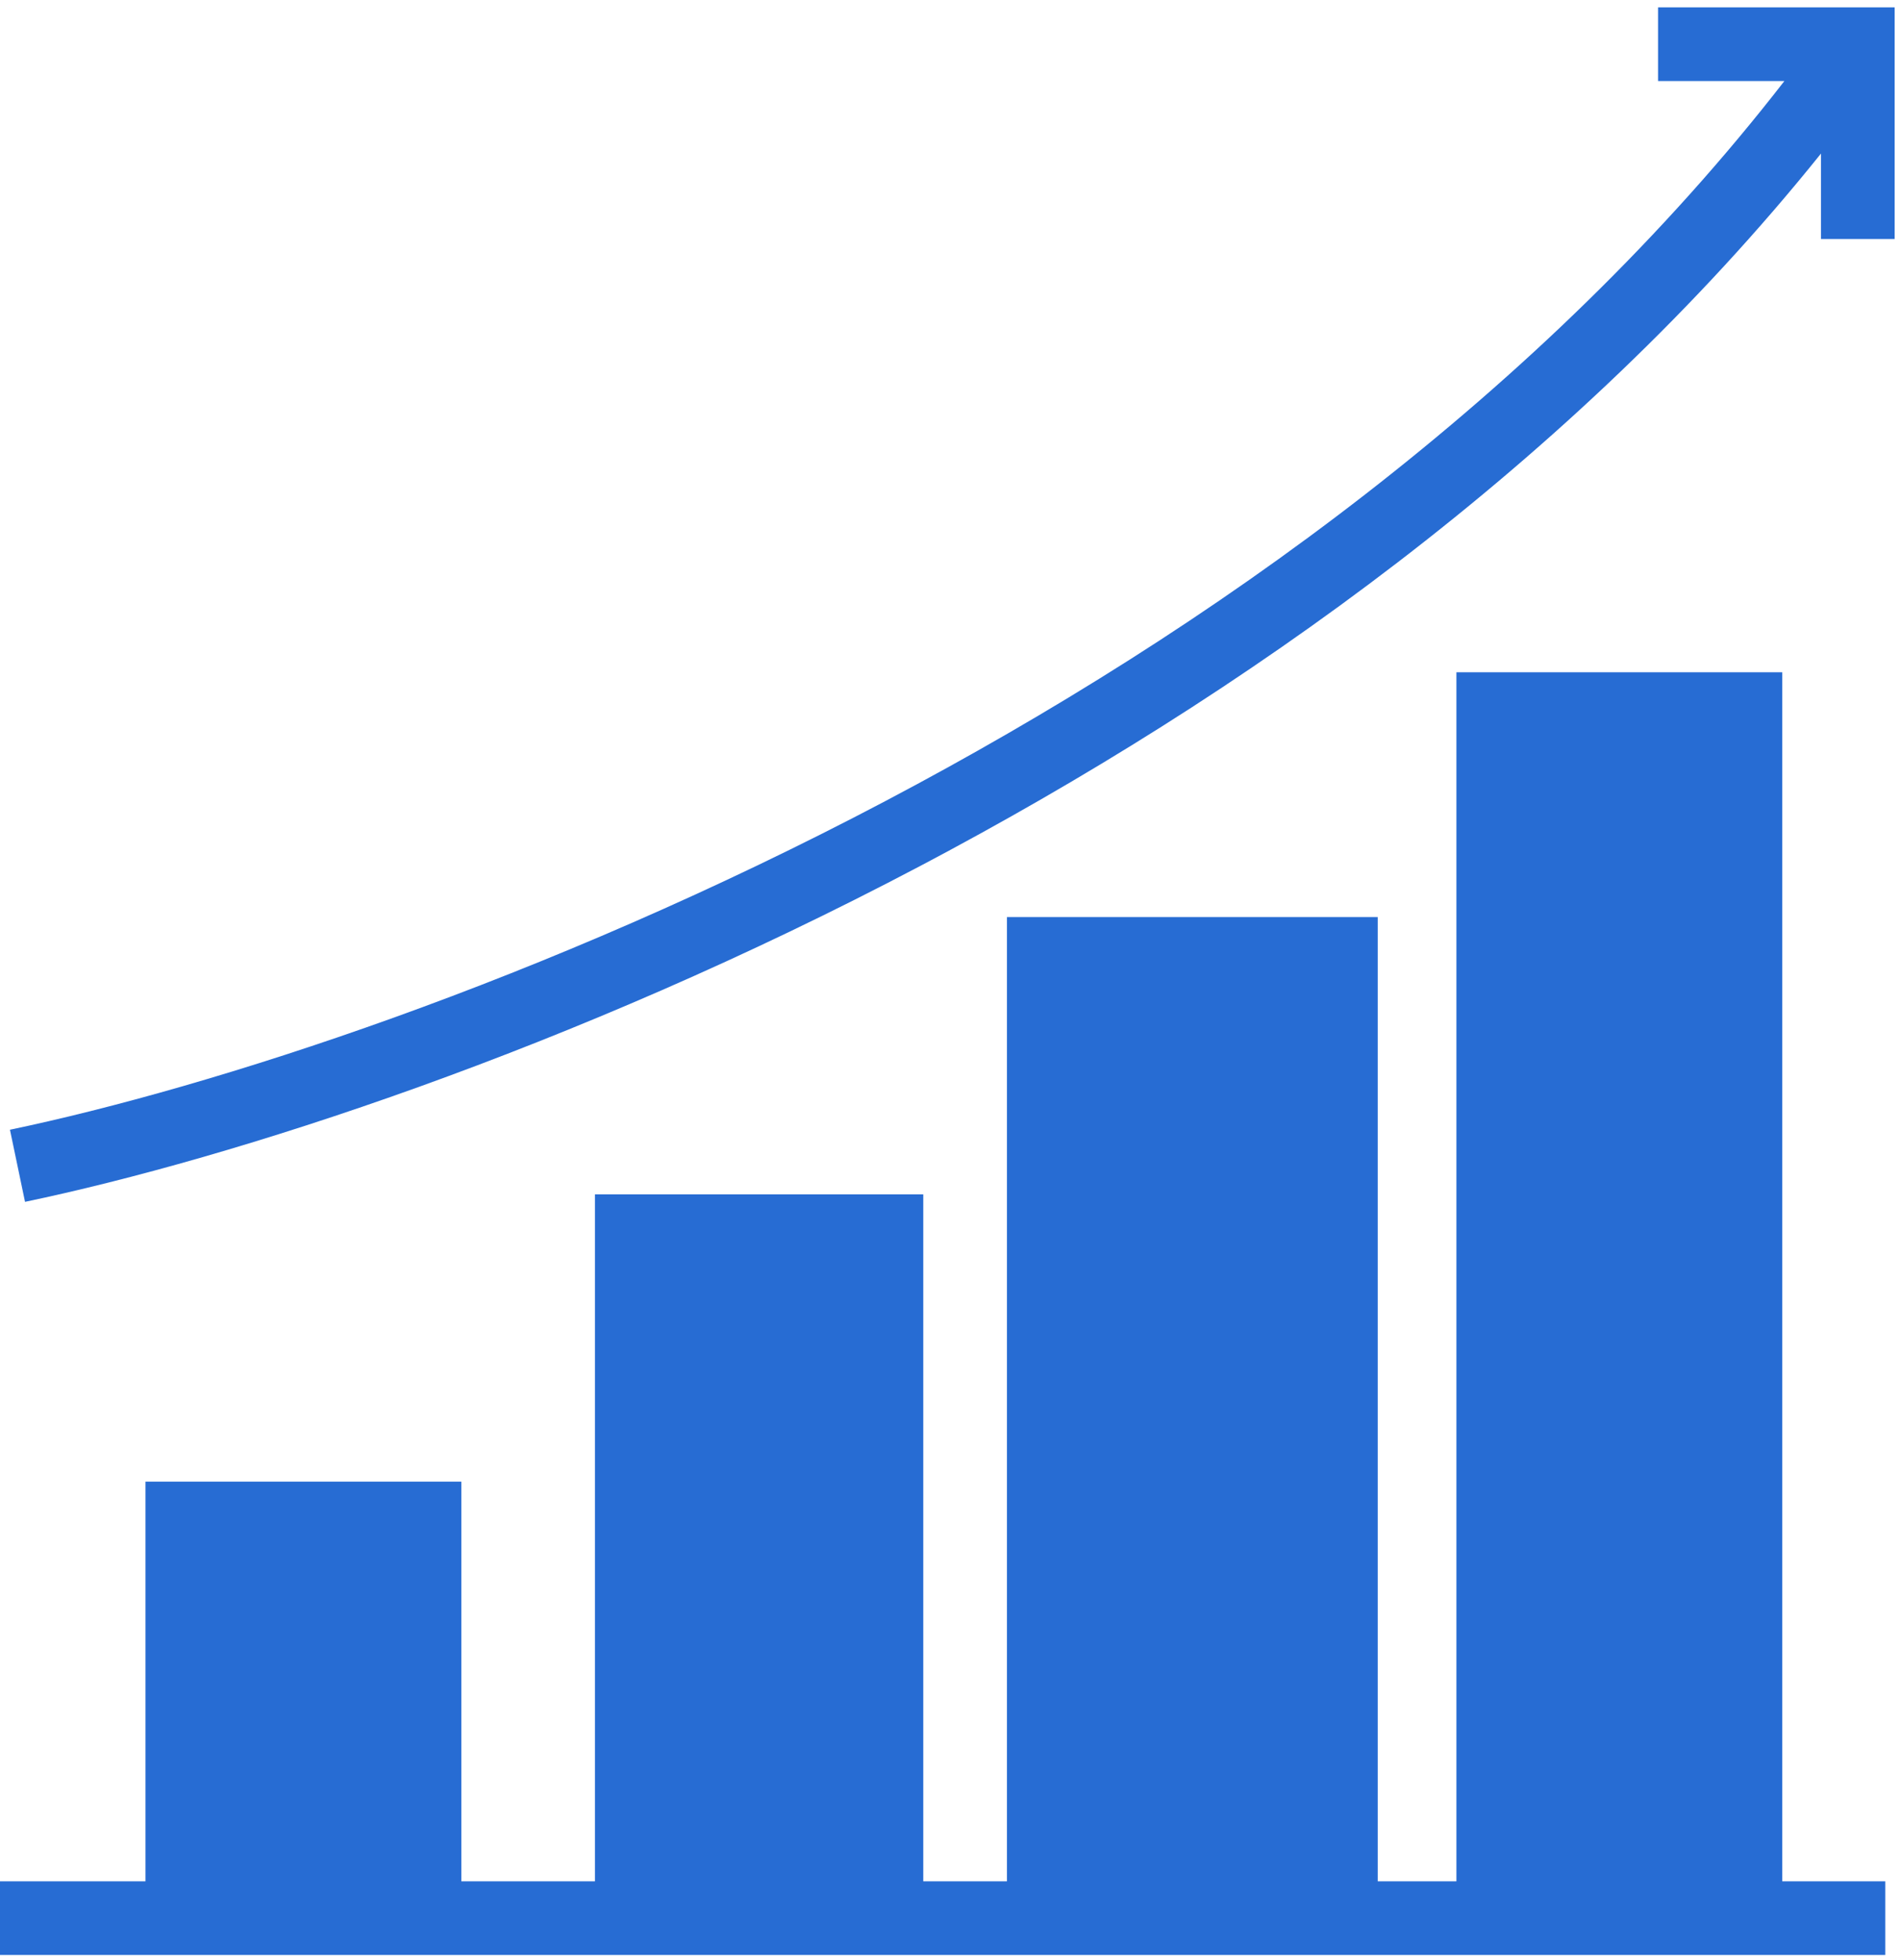 <svg width="129" height="133" viewBox="0 0 129 133" fill="none" xmlns="http://www.w3.org/2000/svg">
<path d="M12.377 130.184V103.058H28.822V130.184H42.894V83.561H60.186V130.184H70.867V64.743H91.042V130.184H101.384V48.128H118.507V130.184H101.384H91.042H70.867H60.186H42.894H28.822H12.377Z" fill="#276CD3"/>
<path fill-rule="evenodd" clip-rule="evenodd" d="M98.883 45.628H121.006V127.684H128V132.684H0V127.684H9.876V100.558H31.321V127.684H40.393V81.061H62.685V127.684H68.366V62.243H93.541V127.684H98.883V45.628ZM103.883 127.684H116.006V50.628H103.883V127.684ZM88.541 127.684V67.243H73.366V127.684H88.541ZM57.685 127.684V86.061H45.393V127.684H57.685ZM26.321 127.684V105.558H14.876V127.684H26.321Z" fill="#276CD3"/>
<path fill-rule="evenodd" clip-rule="evenodd" d="M112.573 0.5H128.636V16.224H123.636V10.421C106.793 31.397 84.257 47.29 62.505 58.76C38.729 71.296 15.715 78.639 1.699 81.569L0.676 76.675C14.238 73.84 36.812 66.654 60.173 54.337C82.188 42.729 104.747 26.645 121.15 5.5H112.573V0.5Z" fill="#276CD3"/>
</svg>
